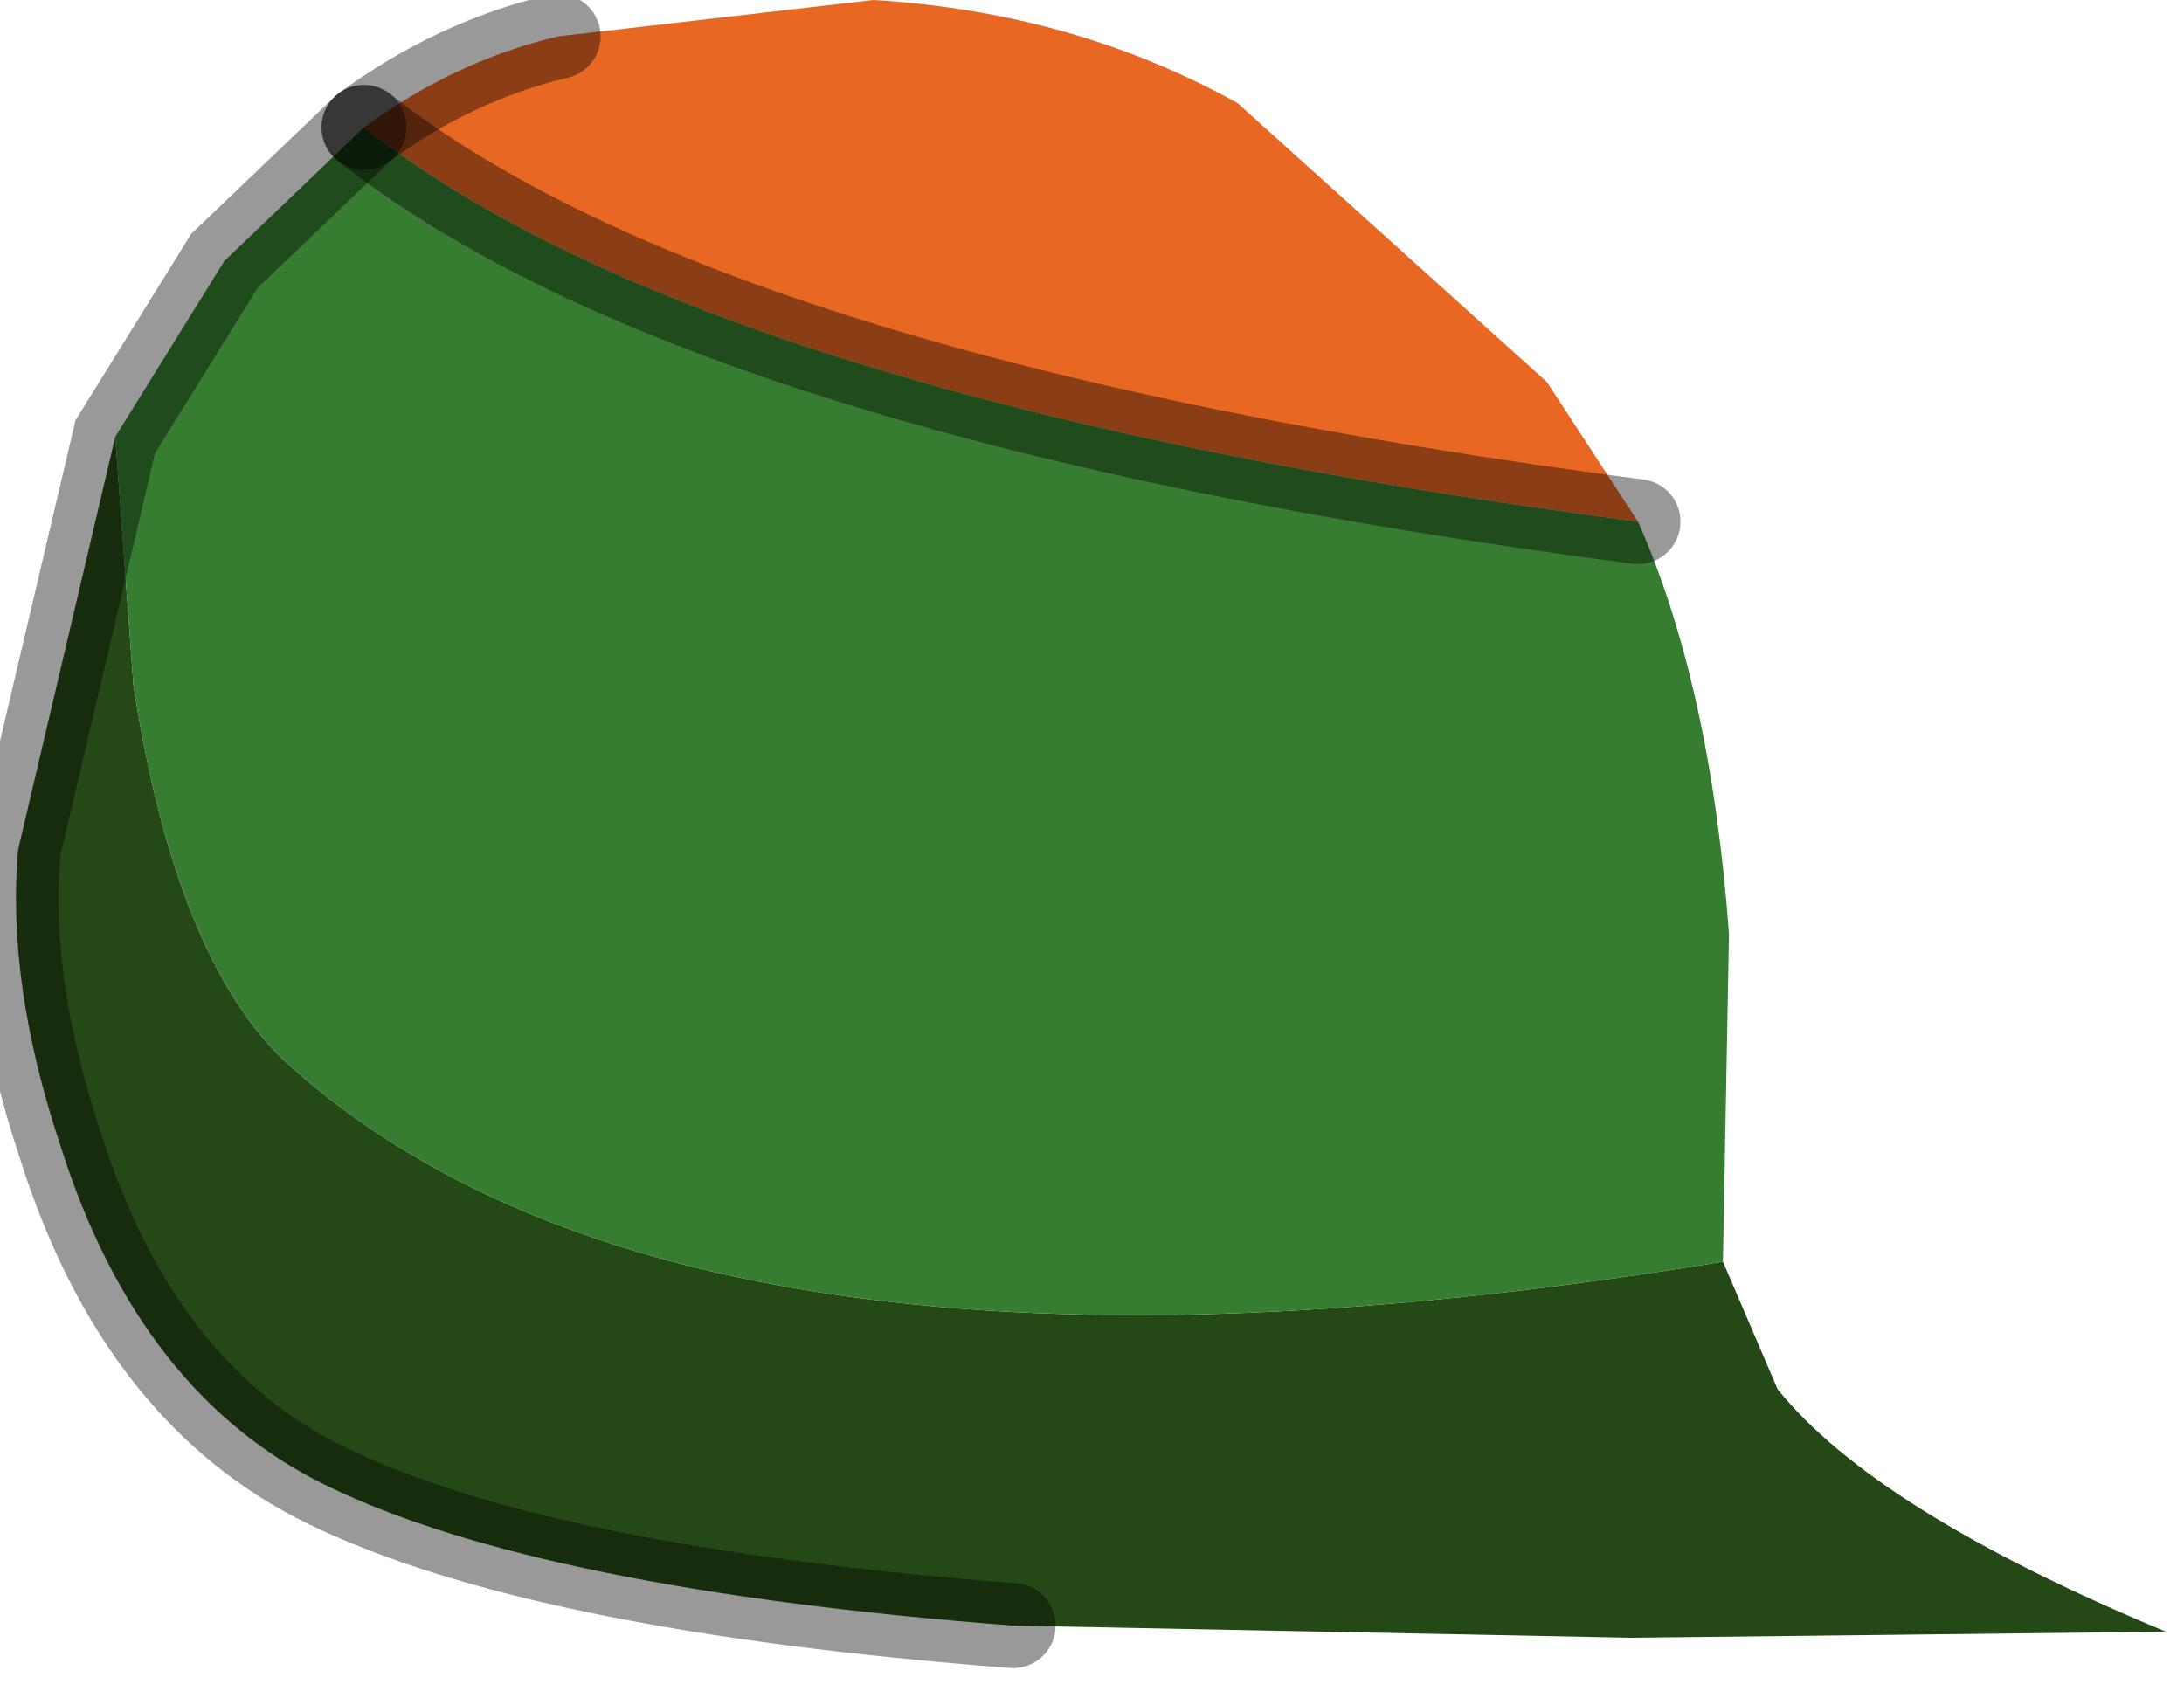 <?xml version="1.0" encoding="utf-8"?>
<svg version="1.1" id="Layer_1"
xmlns="http://www.w3.org/2000/svg"
xmlns:xlink="http://www.w3.org/1999/xlink"
width="18px" height="14px"
xml:space="preserve">
<g id="PathID_4246" transform="matrix(1, 0, 0, 1, 7.2, 6.8)">
<path style="fill:#E86723;fill-opacity:1" d="M-4.2 -5.75Q-3.45 -6.3 -2.6 -6.5L0 -6.8Q1.65 -6.7 3 -5.95L5.55 -3.65L6.3 -2.5Q-1.35 -3.5 -4.2 -5.75" />
<path style="fill:#244916;fill-opacity:1" d="M-6.1 -1.15Q-5.75 1.1 -4.85 1.95Q-1.5 5 7 3.6L7.45 4.65Q8.25 5.65 10.65 6.65L6.25 6.7L1.15 6.6Q-2.75 6.3 -4.5 5.45Q-6.05 4.7 -6.7 2.65Q-7.15 1.3 -7.05 0.2L-6.25 -3.2L-6.1 -1.15" />
<path style="fill:#367D31;fill-opacity:1" d="M-6.25 -3.2L-5.35 -4.65L-4.2 -5.75Q-1.35 -3.5 6.3 -2.5Q6.9 -1.15 7.05 0.9L7 3.6Q-1.5 5 -4.85 1.95Q-5.75 1.1 -6.1 -1.15L-6.25 -3.2" />
<path style="fill:none;stroke-width:0.7;stroke-linecap:round;stroke-linejoin:miter;stroke-miterlimit:5;stroke:#000000;stroke-opacity:0.4" d="M-2.6 -6.5Q-3.45 -6.3 -4.2 -5.75" />
<path style="fill:none;stroke-width:0.7;stroke-linecap:round;stroke-linejoin:round;stroke-miterlimit:3;stroke:#000000;stroke-opacity:0.4" d="M-4.2 -5.75Q-1.35 -3.5 6.3 -2.5" />
<path style="fill:none;stroke-width:0.7;stroke-linecap:round;stroke-linejoin:miter;stroke-miterlimit:5;stroke:#000000;stroke-opacity:0.4" d="M1.15 6.6Q-2.75 6.3 -4.5 5.45Q-6.05 4.7 -6.7 2.65Q-7.15 1.3 -7.05 0.2L-6.25 -3.2L-5.35 -4.65L-4.2 -5.75" />
</g>
</svg>
